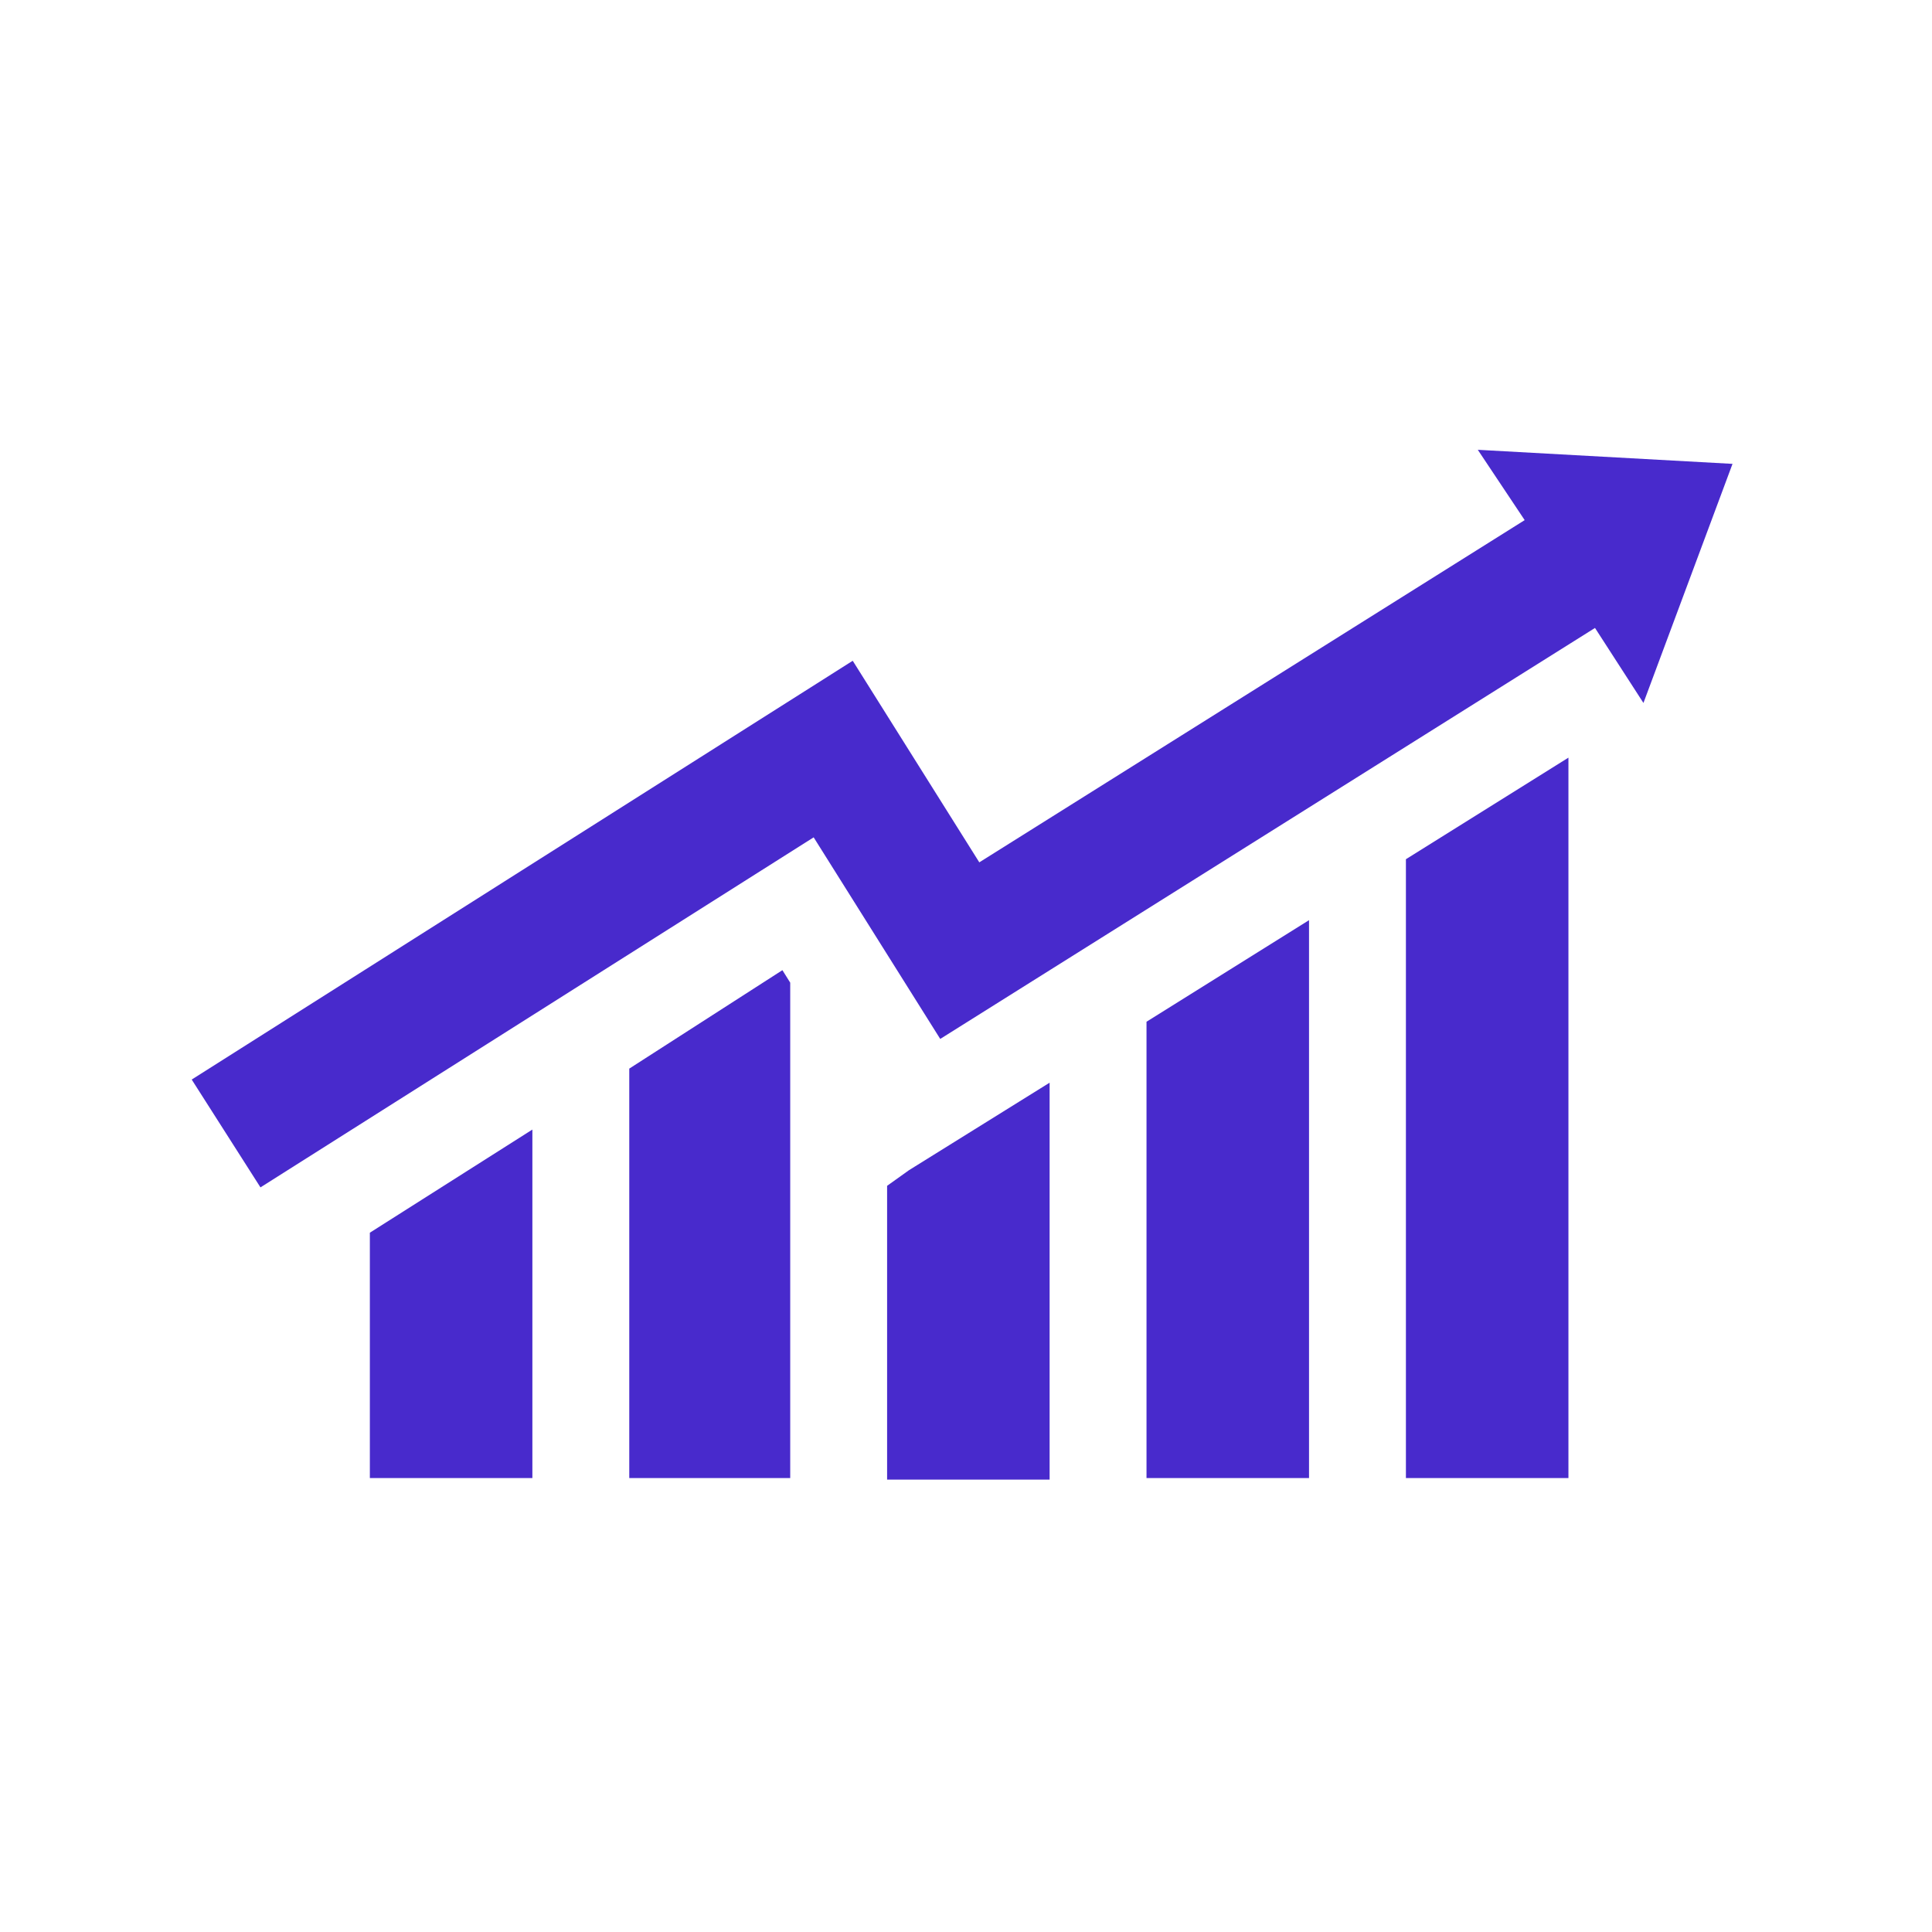 <svg xmlns="http://www.w3.org/2000/svg" version="1.1" xmlns:xlink="http://www.w3.org/1999/xlink" xmlns:svgjs="http://svgjs.dev/svgjs" width="128" height="128" viewBox="0 0 128 128"><g transform="matrix(0.805,0,0,0.805,12.222,29.702)"><svg viewBox="0 0 96 64" data-background-color="#89939e" preserveAspectRatio="xMidYMid meet" height="85" width="128" xmlns="http://www.w3.org/2000/svg" xmlns:xlink="http://www.w3.org/1999/xlink"><g id="tight-bounds" transform="matrix(1,0,0,1,0.26,0.092)"><svg viewBox="0 0 95.481 63.815" height="63.815" width="95.481"><g><svg viewBox="0 0 95.481 63.815" height="63.815" width="95.481"><g><svg viewBox="0 0 95.481 63.815" height="63.815" width="95.481"><g id="textblocktransform"><svg viewBox="0 0 95.481 63.815" height="63.815" width="95.481" id="textblock"><g><svg viewBox="0 0 95.481 63.815" height="63.815" width="95.481"><g><svg viewBox="0 0 95.481 63.815" height="63.815" width="95.481"><g><svg xmlns="http://www.w3.org/2000/svg" xmlns:xlink="http://www.w3.org/1999/xlink" version="1.1" x="0" y="0" viewBox="0.7 17.1 98.6 65.9" enable-background="new 0 0 100 100" xml:space="preserve" height="63.815" width="95.481" class="icon-icon-0" data-fill-palette-color="accent" id="icon-0"><path d="M93.6 33.3L90.5 28.5 48.6 54.8 40.5 41.9 5.1 64.3 0.7 57.4 43 30.6 51.1 43.5 86 21.6 83 17.1 99.3 18zM12.1 82.9H22.5V60.6L12.1 67.2zM28.7 56.7V82.9H39V51.2L38.5 50.4zM45.2 64.2V83H55.6V57.6L46.6 63.2zM61.8 82.9H72.2V47.2L61.8 53.7zM78.4 82.9H88.8V36.8L78.4 43.3z" fill="#482acc" data-fill-palette-color="accent"></path></svg></g></svg></g></svg></g></svg></g></svg></g><g></g></svg></g><defs></defs></svg><rect width="95.481" height="63.815" fill="none" stroke="none" visibility="hidden"></rect></g></svg></g></svg>